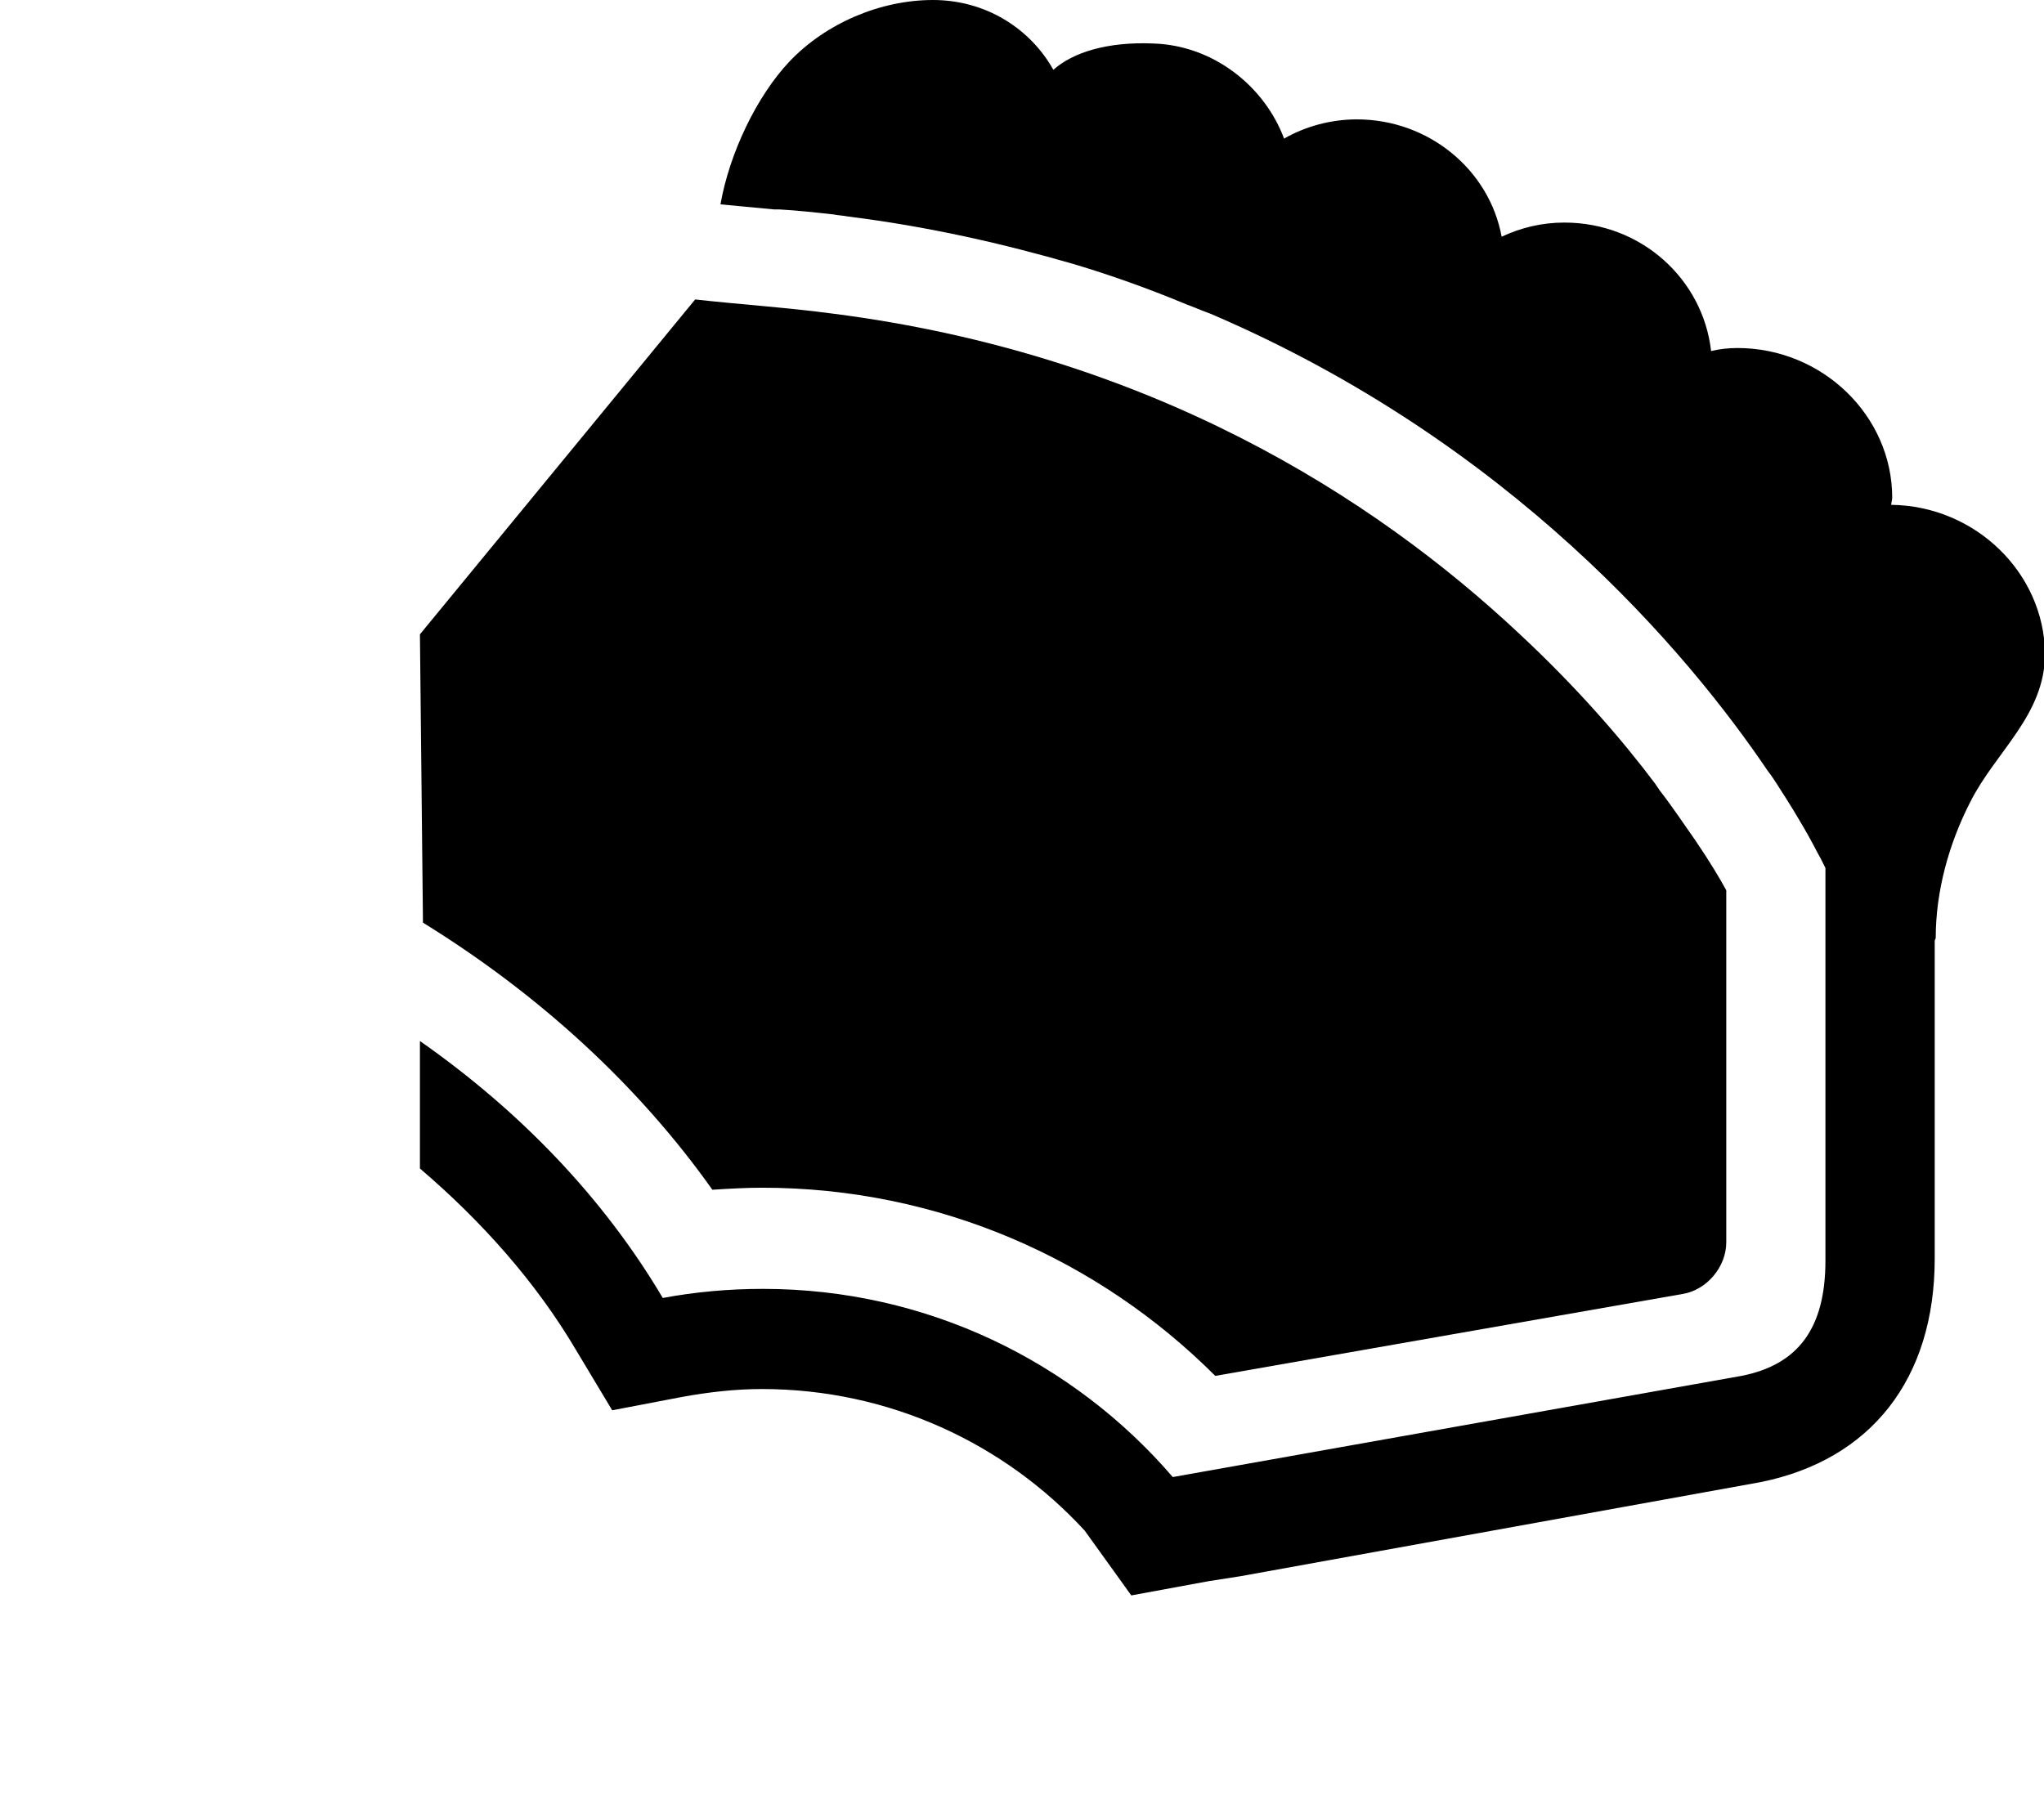 <?xml version="1.0" encoding="utf-8"?>
<!-- Generator: Adobe Illustrator 24.3.0, SVG Export Plug-In . SVG Version: 6.00 Build 0)  -->
<svg version="1.1" id="Layer_1" xmlns="http://www.w3.org/2000/svg" xmlns:xlink="http://www.w3.org/1999/xlink" x="0px" y="0px"
	 viewBox="0 0 202 177.9" style="enable-background:new 0 0 202 177.9;" xml:space="preserve">
<g>
	<path d="M186.9,49.9c0-0.2,0.1-0.5,0.1-0.7c0-8.1-6.9-14.8-15.3-14.8c-0.9,0-1.8,0.1-2.6,0.3c-0.8-7.1-6.9-12.7-14.5-12.7
		c-2.2,0-4.3,0.5-6.2,1.4c-1.2-6.6-7.2-11.6-14.3-11.6c-2.6,0-5.1,0.7-7.2,1.9C125,8.6,120,4.5,114,4.3c-4.6-0.2-8,0.9-9.9,2.6
		C101.8,2.8,97.4,0,92.2,0C87,0,81.6,2.3,78,6.1c-3.2,3.4-5.9,9-6.8,14.1c0,0,5.3,0.5,5.3,0.5c0.1,0,0.1,0,0.2,0c0.1,0,0.2,0,0.3,0
		c1.8,0.1,3.6,0.3,5.4,0.5c0.5,0.1,0.9,0.1,1.4,0.2c8,1,15.4,2.7,22.3,4.7c3.7,1.1,7.3,2.4,10.7,3.8c0.7,0.3,1.3,0.5,2,0.8
		c0.3,0.1,0.5,0.2,0.8,0.3c29.7,12.7,47.2,33.5,55.1,45.2c0.7,0.9,1.2,1.8,1.8,2.7c0.5,0.8,1,1.6,1.4,2.3c1.2,2,1.8,3.3,2,3.6l0.5,1
		c0,0,0,14.4,0,14.5v24.3c0,6.7-2.7,10.3-8.3,11.4L115.9,146l0,0l0,0c-9.8-11.4-24.3-18.6-40.5-18.6c-3.4,0-6.7,0.3-9.9,0.9
		c-5.8-9.8-14-18.4-24-25.4v12.6c6.2,5.3,11.5,11.3,15.4,17.9l3.6,6l6.8-1.3c2.7-0.5,5.4-0.8,8-0.8c12.6,0,24,5.4,31.9,14l4.6,6.4
		l7.6-1.4l3.2-0.5l51.4-9.3c10.9-2.2,17.2-10.2,17.2-22.1V93c0-0.1,0.1-0.2,0.1-0.3c0-4.6,1.3-9.3,3.4-13.4c2.5-5,7.4-8.6,7.4-14.7
		C202,56.6,195.2,50,186.9,49.9z"/>
	<path d="M70.4,117.6c1.6-0.1,3.3-0.2,4.9-0.2c17.5,0,33.3,7.1,44.8,18.6l46.2-8.1c2.4-0.4,4.3-2.7,4.3-5.1V88
		c-0.6-1.1-1.6-2.8-3.1-5c-1-1.4-2.1-3.1-3.5-4.9c-0.1-0.2-0.3-0.4-0.4-0.6c-3.3-4.4-7.8-9.6-13.5-14.9C135.7,49.1,113.6,35,82.3,31
		c-4.5-0.6-9.1-0.9-13.6-1.4L41.5,62.7l0.3,28.5C53.3,98.3,63.1,107.3,70.4,117.6z"/>
</g>
</svg>

